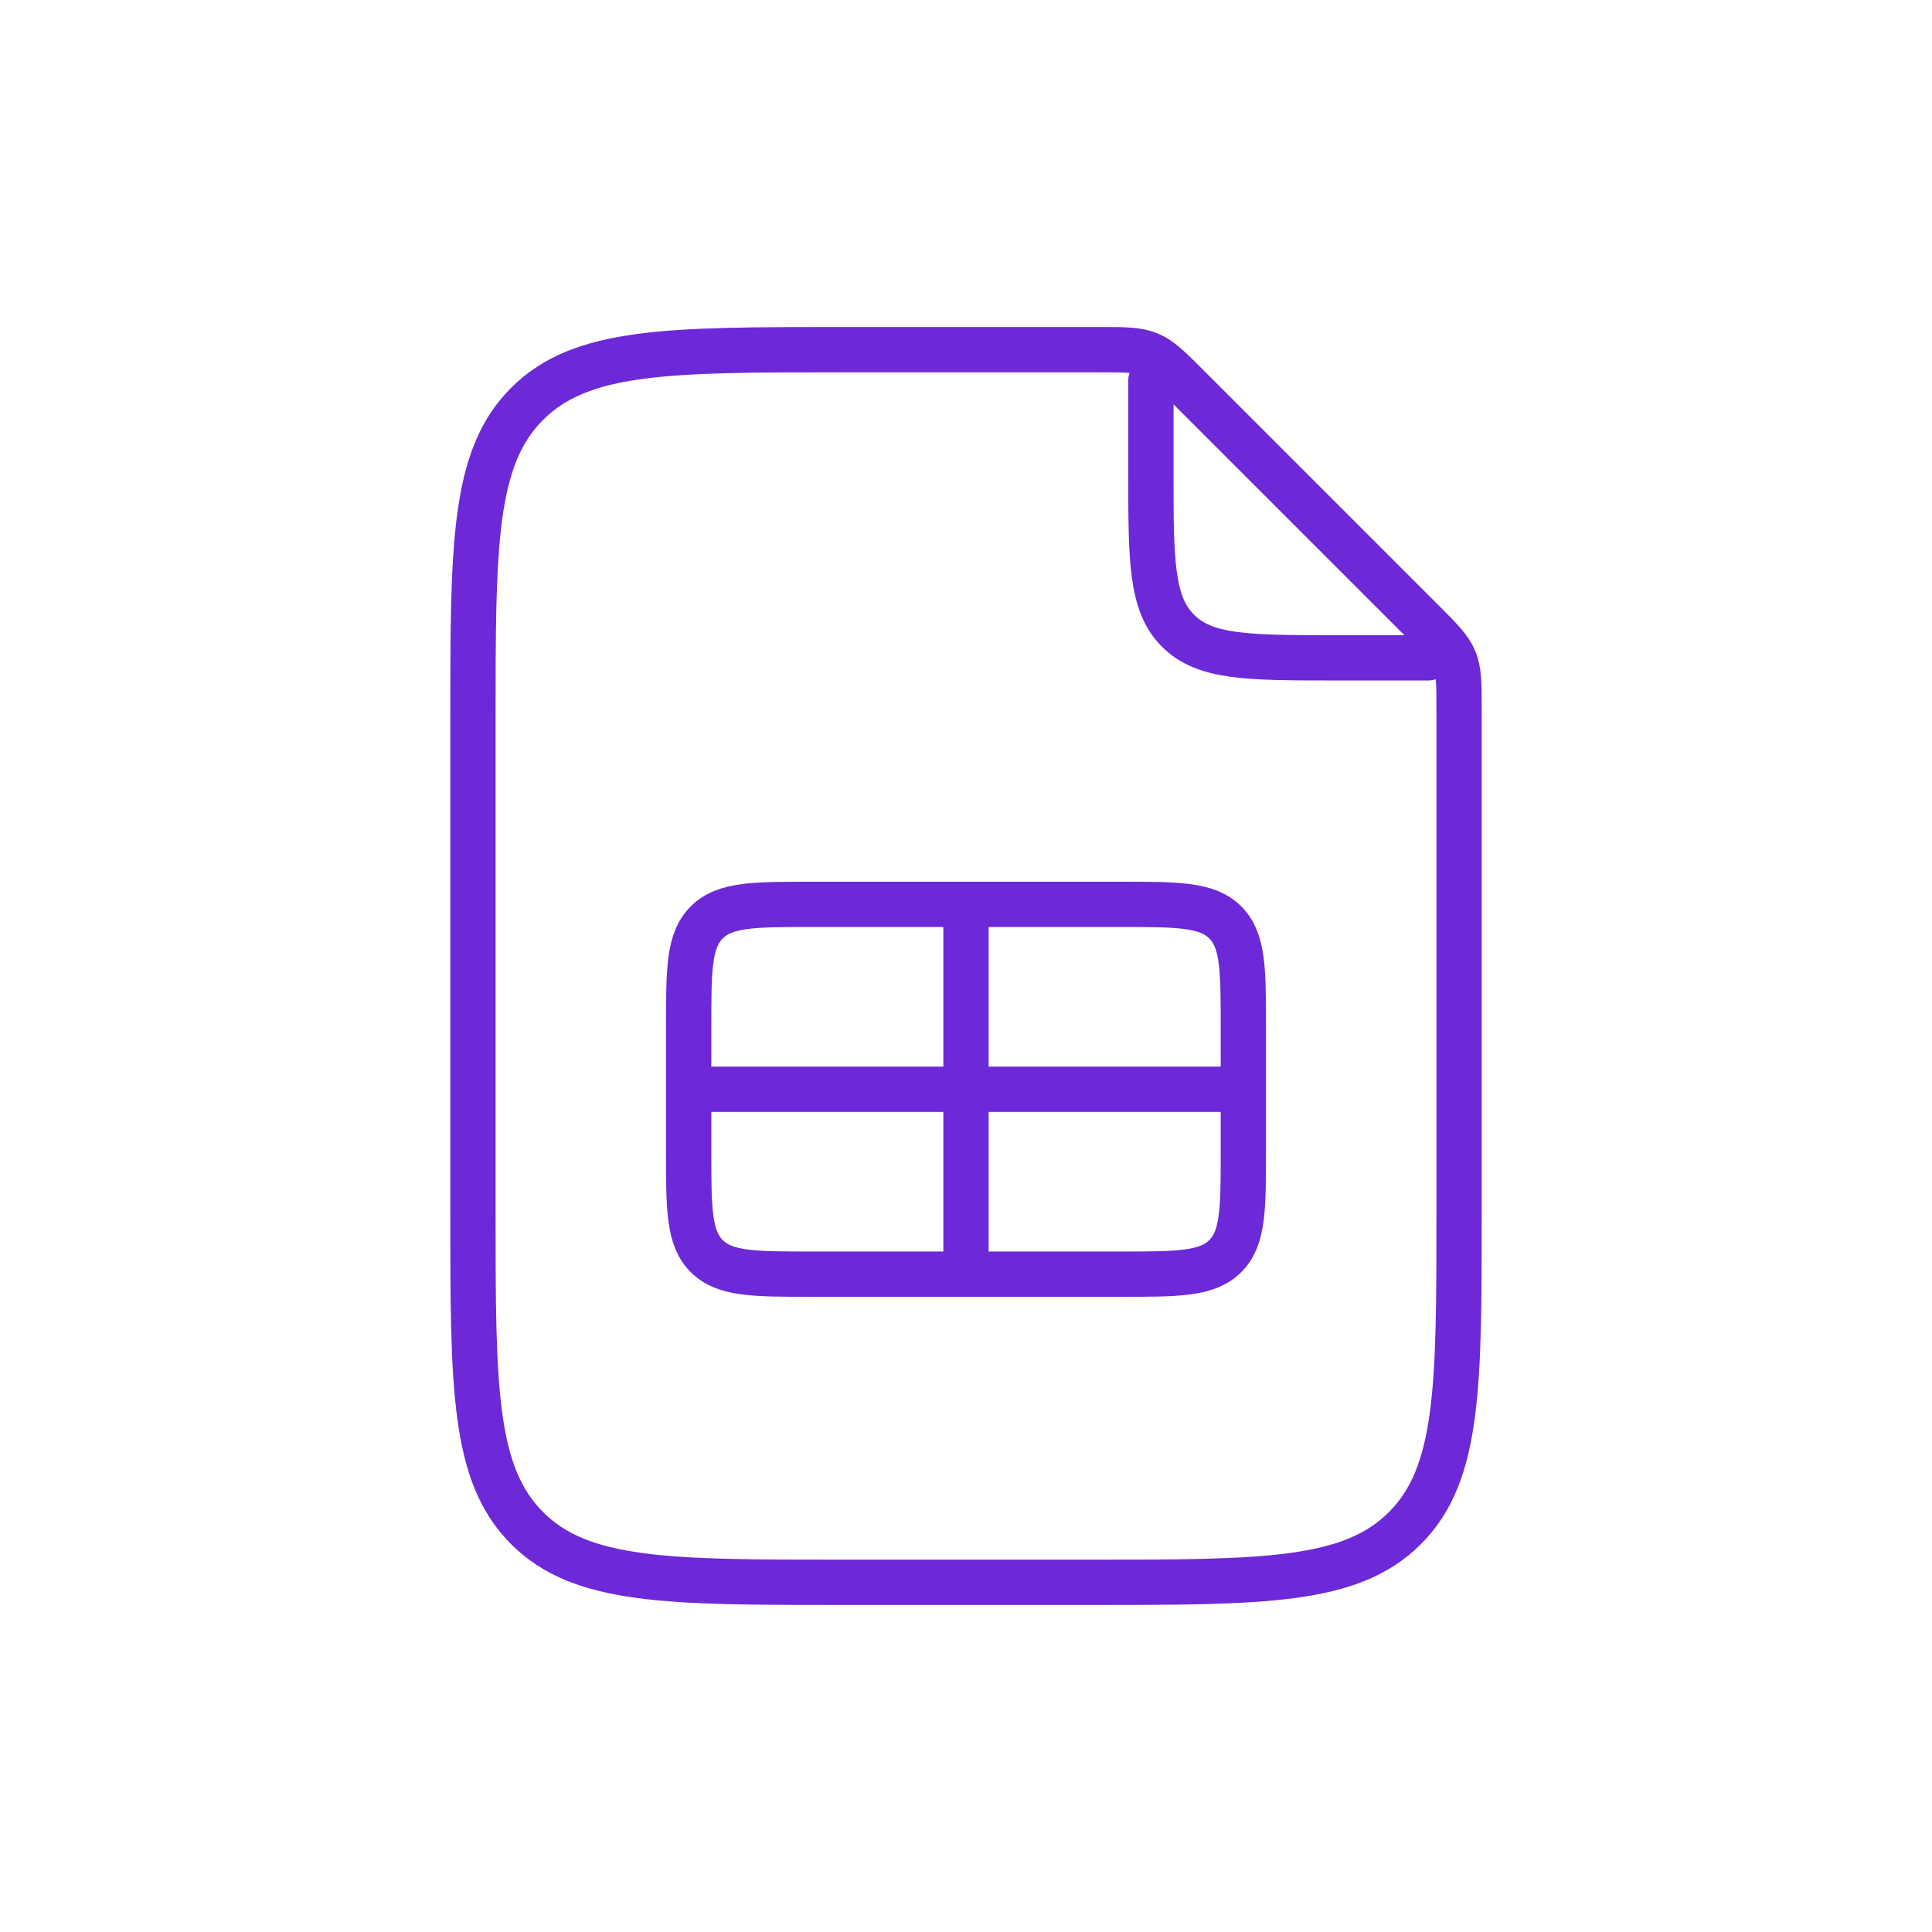<svg width="256" height="256" viewBox="0 0 256 256" fill="none" xmlns="http://www.w3.org/2000/svg">
<rect width="256" height="256" fill="white"/>
<path d="M152.5 50.416V62.666C152.5 74.214 152.5 79.987 156.093 83.573C159.67 87.166 165.444 87.166 177 87.166H189.25" stroke="#6D28D8" stroke-width="6" stroke-linecap="round" stroke-linejoin="round"/>
<path d="M62.667 160.666V95.333C62.667 72.238 62.667 60.682 69.846 53.511C77.016 46.333 88.572 46.333 111.667 46.333H145.738C149.07 46.333 150.744 46.333 152.247 46.954C153.742 47.574 154.926 48.75 157.286 51.119L188.548 82.381C190.916 84.749 192.092 85.925 192.713 87.428C193.334 88.922 193.334 90.596 193.334 93.928V160.666C193.334 183.762 193.334 195.317 186.155 202.488C178.985 209.666 167.429 209.666 144.334 209.666H111.667C88.572 209.666 77.016 209.666 69.846 202.488C62.667 195.317 62.667 183.762 62.667 160.666Z" stroke="#6D28D8" stroke-width="6" stroke-linecap="round" stroke-linejoin="round"/>
<path d="M128 119.833V144.333M128 144.333V168.833M128 144.333H91.25M128 144.333H164.75M107.583 168.833H148.417C156.118 168.833 159.964 168.833 162.357 166.44C164.75 164.047 164.75 160.201 164.75 152.5V136.166C164.75 128.465 164.75 124.619 162.357 122.226C159.964 119.833 156.118 119.833 148.417 119.833H107.583C99.882 119.833 96.036 119.833 93.643 122.226C91.25 124.619 91.25 128.465 91.25 136.166V152.5C91.25 160.201 91.25 164.047 93.643 166.44C96.036 168.833 99.882 168.833 107.583 168.833Z" stroke="#6D28D8" stroke-width="6" stroke-linecap="round" stroke-linejoin="round"/>
</svg>
